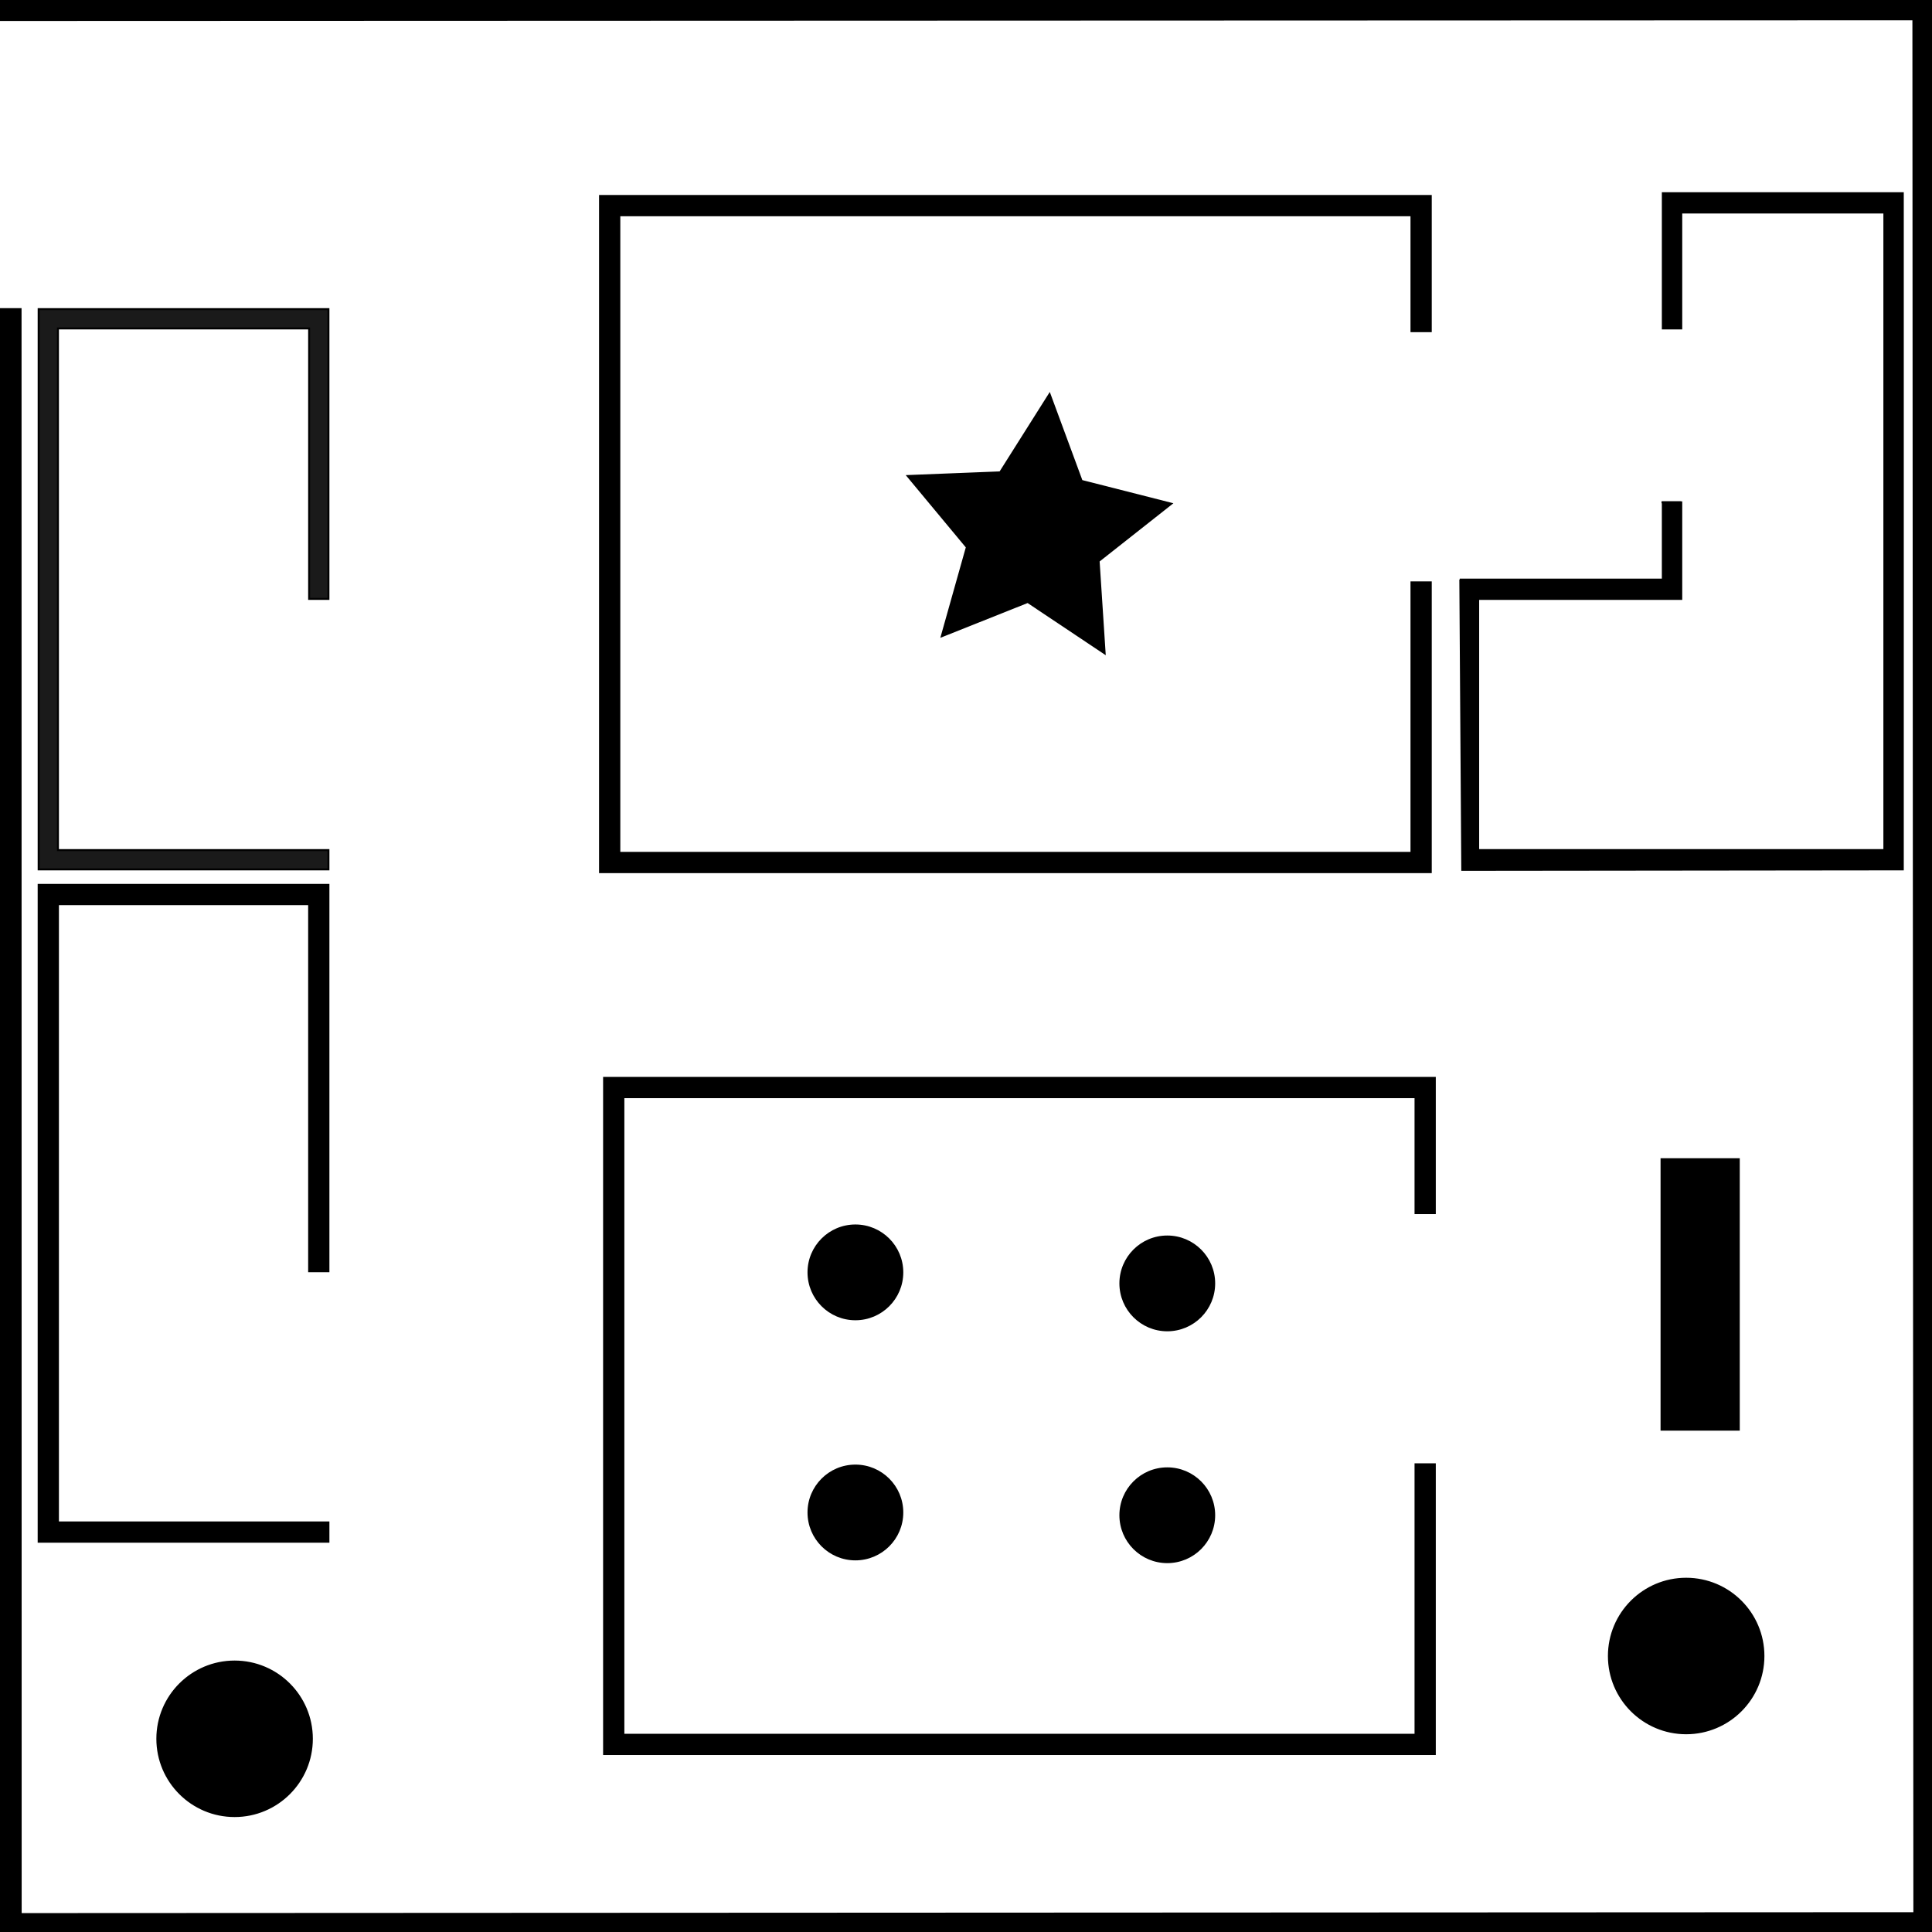 <?xml version="1.0" encoding="UTF-8" standalone="no"?>
<!-- Created with Inkscape (http://www.inkscape.org/) -->

<svg
   xmlns:dc="http://purl.org/dc/elements/1.1/"
   xmlns:cc="http://creativecommons.org/ns#"
   xmlns:rdf="http://www.w3.org/1999/02/22-rdf-syntax-ns#"
   xmlns:svg="http://www.w3.org/2000/svg"
   xmlns="http://www.w3.org/2000/svg"
   xmlns:sodipodi="http://sodipodi.sourceforge.net/DTD/sodipodi-0.dtd"
   xmlns:inkscape="http://www.inkscape.org/namespaces/inkscape"
   width="1000"
   height="1000"
   viewBox="0 0 1000 1000"
   id="svg2"
   version="1.1"
   inkscape:version="0.91 r13725"
   sodipodi:docname="map_1.svg">
  <defs
     id="defs4" />
  <sodipodi:namedview
     id="base"
     pagecolor="#ffffff"
     bordercolor="#666666"
     borderopacity="1.0"
     inkscape:pageopacity="0.0"
     inkscape:pageshadow="2"
     inkscape:zoom="0.49497475"
     inkscape:cx="107.96171"
     inkscape:cy="619.30134"
     inkscape:document-units="px"
     inkscape:current-layer="layer1"
     showgrid="true"
     units="px"
     inkscape:window-width="1301"
     inkscape:window-height="744"
     inkscape:window-x="1745"
     inkscape:window-y="306"
     inkscape:window-maximized="1">
    <inkscape:grid
       type="xygrid"
       id="grid3336"
       spacingx="1"
       spacingy="1" />
  </sodipodi:namedview>
  <g
     inkscape:label="Layer 1"
     inkscape:groupmode="layer"
     id="layer1"
     transform="translate(0,-52.362)">
    <path
       style="fill:#000000;fill-rule:evenodd;stroke:#000000;stroke-width:1px;stroke-linecap:butt;stroke-linejoin:miter;stroke-opacity:1"
       d="m 0,52.362 1000,0 0,1000 -1000,0 0,-840 10.656,0 0.058,830.714 980.145,-0.465 -0.502,-980.25 -990.714,0.357 z"
       id="path3338"
       inkscape:connector-curvature="0"
       sodipodi:nodetypes="ccccccccccc" />
    <path
       style="fill:#1a1a1a;fill-rule:evenodd;stroke:#000000;stroke-width:1px;stroke-linecap:butt;stroke-linejoin:miter;stroke-opacity:1"
       d="m 20,212.362 150,0 0,150 -10,0 0,-140 -130,0 0,270 140,0 0,10 -140,0 -10,0 z"
       id="path3403"
       inkscape:connector-curvature="0"
       sodipodi:nodetypes="cccccccccccc" />
    <path
       style="fill:#000000;fill-rule:evenodd;stroke:#000000;stroke-width:1px;stroke-linecap:butt;stroke-linejoin:miter;stroke-opacity:1"
       d="m 170,510.362 0,200 -10,0 0,-190 -130,0 0,320 140,0 0,10 -150,0 0,-340 z"
       id="path3405"
       inkscape:connector-curvature="0"
       sodipodi:nodetypes="ccccccccccc" />
    <path
       style="fill:#000000;fill-rule:evenodd;stroke:#000000;stroke-width:1px;stroke-linecap:butt;stroke-linejoin:miter;stroke-opacity:1"
       d="m 310.571,153.791 430,0 0,70 -10,0 0,-60 -410,0 0,330 410,0 0,-140 10,0 0,150 -430,0 z"
       id="path3441"
       inkscape:connector-curvature="0"
       sodipodi:nodetypes="ccccccccccccc" />
    <path
       style="fill:#000000;fill-rule:evenodd;stroke:#000000;stroke-width:1px;stroke-linecap:butt;stroke-linejoin:miter;stroke-opacity:1"
       d="m 312.666,610.268 430,0 0,70 -10,0 0,-60 -410,0 0,330 410,0 0,-140 10,0 0,150 -430,0 z"
       id="path3441-7"
       inkscape:connector-curvature="0"
       sodipodi:nodetypes="ccccccccccccc" />
    <path
       style="fill:#000000;stroke:#000000"
       d="m 912.756,909.508 c 0,22.091 -17.909,40 -40,40 -22.091,0 -40,-17.909 -40,-40 0,-22.091 17.909,-40 40,-40 22.091,0 40,17.909 40,40 z"
       id="path3458"
       inkscape:connector-curvature="0"
       sodipodi:nodetypes="sssss" />
    <path
       style="fill:#000000;stroke:#000000"
       d="m 161.429,952.362 c 0,22.091 -17.909,40 -40,40 -22.091,0 -40,-17.909 -40,-40 0,-22.091 17.909,-40 40,-40 22.091,0 40,17.909 40,40 z"
       id="path3458-5"
       inkscape:connector-curvature="0"
       sodipodi:nodetypes="sssss" />
    <path
       style="fill:#000000;stroke:#000000"
       inkscape:transform-center-x="-2.3292634"
       inkscape:transform-center-y="-4.6330069"
       d="m 571.77,390.526 -39.824,-26.592 -44.483,17.731 12.984,-46.093 -30.609,-36.827 47.849,-1.895 25.565,-40.491 16.588,44.922 46.409,11.802 -37.597,29.658 z"
       id="path3475"
       inkscape:connector-curvature="0"
       sodipodi:nodetypes="ccccccccccc" />
    <path
       style="fill:#000000;fill-rule:evenodd;stroke:#000000;stroke-width:1px;stroke-linecap:butt;stroke-linejoin:miter;stroke-opacity:1"
       d="m 756.859,502.615 228.029,-0.253 0,-350 -124.222,0 0,70 9.556,0 0,-60 105.111,0 0,330 -210.222,0 0,-130 105.111,0 0,-50 -9.556,0 0,40 -105.111,0 0.293,0 z"
       id="path3479"
       inkscape:connector-curvature="0"
       sodipodi:nodetypes="cccccccccccccccccc" />
    <path
       style="fill:none;fill-rule:evenodd;stroke:#000000;stroke-width:1px;stroke-linecap:butt;stroke-linejoin:miter;stroke-opacity:1"
       d="m 870,312.362 -10,0"
       id="path3481"
       inkscape:connector-curvature="0"
       sodipodi:nodetypes="cc" />
    <path
       style="fill:#000000;stroke:#000000;stroke-width:1"
       d="m 467.041,710.937 c 0,13.413 -10.873,24.286 -24.286,24.286 -13.413,0 -24.286,-10.873 -24.286,-24.286 0,-13.413 10.873,-24.286 24.286,-24.286 13.413,0 24.286,10.873 24.286,24.286 z"
       id="path3458-3"
       inkscape:connector-curvature="0"
       sodipodi:nodetypes="sssss" />
    <path
       style="fill:#000000;stroke:#000000;stroke-width:1"
       d="m 467.041,835.222 c 0,13.413 -10.873,24.286 -24.286,24.286 -13.413,0 -24.286,-10.873 -24.286,-24.286 0,-13.413 10.873,-24.286 24.286,-24.286 13.413,0 24.286,10.873 24.286,24.286 z"
       id="path3458-3-6"
       inkscape:connector-curvature="0"
       sodipodi:nodetypes="sssss" />
    <path
       style="fill:#000000;stroke:#000000;stroke-width:1"
       d="m 628.47,836.651 c 0,13.413 -10.873,24.286 -24.286,24.286 -13.413,0 -24.286,-10.873 -24.286,-24.286 0,-13.413 10.873,-24.286 24.286,-24.286 13.413,0 24.286,10.873 24.286,24.286 z"
       id="path3458-3-6-7"
       inkscape:connector-curvature="0"
       sodipodi:nodetypes="sssss" />
    <path
       style="fill:#000000;stroke:#000000;stroke-width:1"
       d="m 628.47,716.651 c 0,13.413 -10.873,24.286 -24.286,24.286 -13.413,0 -24.286,-10.873 -24.286,-24.286 0,-13.413 10.873,-24.286 24.286,-24.286 13.413,0 24.286,10.873 24.286,24.286 z"
       id="path3458-3-6-7-5"
       inkscape:connector-curvature="0"
       sodipodi:nodetypes="sssss" />
    <path
       style="fill:#000000;stroke:#000000"
       d="m 860,652.362 40,0 0,140 -40,0 z"
       id="rect3412"
       inkscape:connector-curvature="0"
       sodipodi:nodetypes="ccccc" />
  </g>
</svg>
